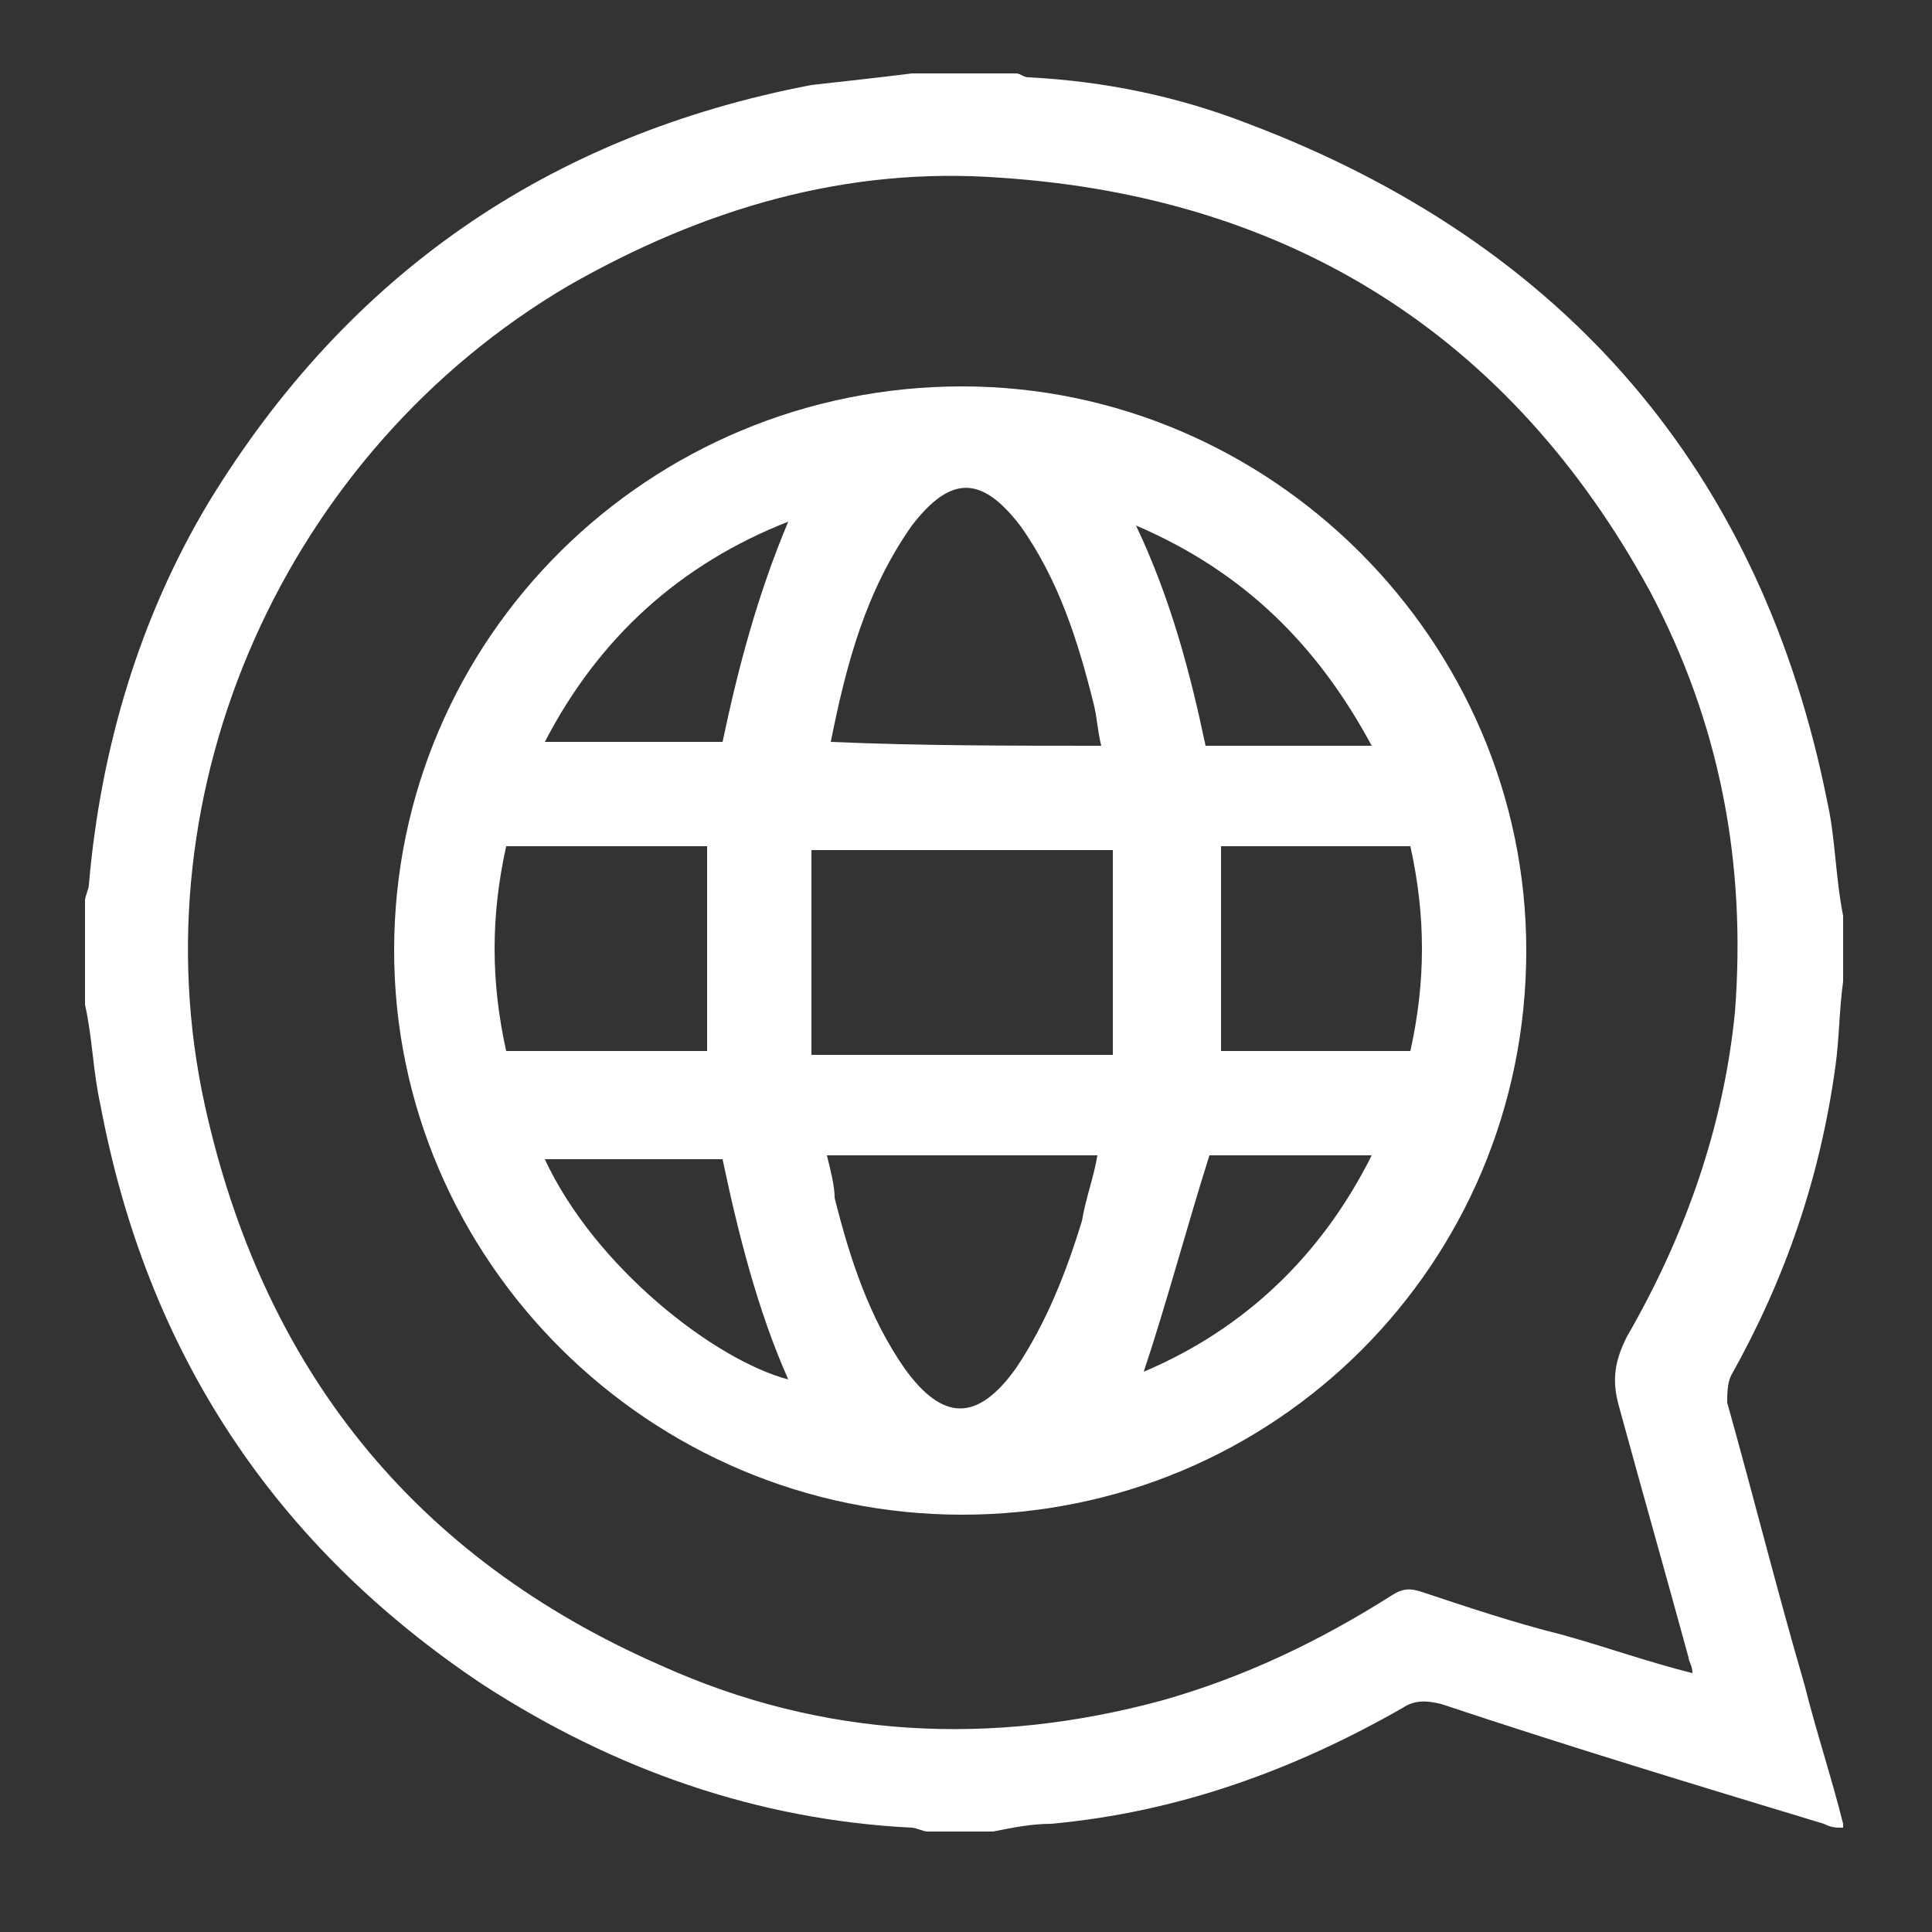 <?xml version="1.0" encoding="utf-8"?>
<!-- Generator: Adobe Illustrator 23.1.1, SVG Export Plug-In . SVG Version: 6.00 Build 0)  -->
<svg version="1.1" id="Layer_1" xmlns="http://www.w3.org/2000/svg" xmlns:xlink="http://www.w3.org/1999/xlink" x="0px" y="0px"
	 viewBox="0 0 50 50" style="enable-background:new 0 0 50 50;" xml:space="preserve">
<rect x="0" y="0" width="50" height="50" fill="#333333" stroke="none"/>
<style type="text/css">
	.st0{fill:#FFFFFF;}
</style>
<path class="st0" d="M23.6,1.9c0.9,0,1.8,0,2.7,0c0.1,0,0.2,0.1,0.3,0.1c2,0.1,3.9,0.5,5.7,1.2c8.2,3.1,13.3,9,15,17.6
	c0.2,0.9,0.2,1.9,0.4,2.9c0,0.6,0,1.1,0,1.7c-0.1,0.7-0.1,1.5-0.2,2.2c-0.4,2.9-1.3,5.5-2.7,8c-0.1,0.2-0.1,0.5-0.1,0.7
	c0.7,2.5,1.3,4.9,2,7.3c0.3,1.2,0.7,2.4,1,3.6v0.1c-0.2,0-0.3,0-0.5-0.1c-3.3-1-6.6-2-9.9-3.1c-0.4-0.1-0.7-0.1-1,0.1
	c-2.8,1.6-5.8,2.7-9.1,3c-0.5,0-1,0.1-1.5,0.2c-0.6,0-1.1,0-1.7,0c-0.1,0-0.3-0.1-0.4-0.1c-4-0.2-7.7-1.5-11.1-3.7
	C7.1,40,3.8,35,2.6,28.6c-0.2-0.9-0.2-1.7-0.4-2.6c0-0.9,0-1.8,0-2.7c0-0.1,0.1-0.3,0.1-0.4C2.6,19.4,3.6,16,5.4,13
	C9,7.1,14.2,3.5,21,2.2C21.9,2.1,22.8,2,23.6,1.9z M43.8,43.3c0-0.2-0.1-0.3-0.1-0.4c-0.6-2.2-1.2-4.3-1.8-6.5
	c-0.2-0.7-0.1-1.2,0.2-1.8c1.5-2.6,2.5-5.4,2.8-8.4c0.3-3.9-0.4-7.5-2.2-10.9C39.1,8.7,33.4,5.1,25.9,4.6c-4-0.3-7.7,0.8-11.2,2.8
	c-7.3,4.3-11.2,13-9.4,21.2c1.5,6.8,5.4,11.7,11.8,14.5c4.2,1.9,8.6,2.1,13,0.9c2.1-0.6,4-1.5,5.9-2.7c0.3-0.2,0.5-0.2,0.8-0.1
	c1.2,0.4,2.4,0.8,3.6,1.1C41.5,42.6,42.6,43,43.8,43.3z"/>
<path class="st0" d="M39.5,24.6c0,8.1-6.5,14.6-14.6,14.6s-14.7-6.6-14.7-14.6c0-8.1,6.6-14.6,14.7-14.6
	C32.9,10,39.5,16.6,39.5,24.6z M21,22c0,1.8,0,3.5,0,5.3c2.6,0,5.2,0,7.8,0c0-1.8,0-3.5,0-5.3C26.2,22,23.7,22,21,22z M28.5,19.3
	c-0.1-0.4-0.1-0.7-0.2-1.1c-0.4-1.6-0.9-3.2-1.9-4.6c-1-1.3-1.8-1.3-2.8,0c-1.2,1.7-1.7,3.6-2.1,5.6C23.8,19.3,26.1,19.3,28.5,19.3z
	 M21.4,29.9c0.1,0.4,0.2,0.8,0.2,1.1c0.4,1.6,0.9,3.1,1.8,4.4c1,1.4,1.9,1.4,2.9,0c0.8-1.2,1.3-2.5,1.7-3.8c0.1-0.6,0.3-1.1,0.4-1.7
	C26.1,29.9,23.8,29.9,21.4,29.9z M18.3,21.9c-1.7,0-3.5,0-5.2,0c-0.4,1.8-0.4,3.5,0,5.3c1.8,0,3.5,0,5.2,0
	C18.3,25.5,18.3,23.7,18.3,21.9z M31.6,27.2c1.7,0,3.3,0,4.9,0c0.4-1.8,0.4-3.5,0-5.3c-1.7,0-3.3,0-4.9,0
	C31.6,23.7,31.6,25.5,31.6,27.2z M20.4,13.5c-2.8,1.1-4.9,3-6.3,5.7c1.6,0,3.1,0,4.6,0C19.1,17.3,19.6,15.4,20.4,13.5z M18.7,30
	c-1.5,0-3,0-4.6,0c1.3,2.8,4.4,5.2,6.3,5.7C19.6,33.9,19.1,31.9,18.7,30z M35.5,19.3c-1.4-2.6-3.3-4.5-6.1-5.7
	c0.9,1.9,1.4,3.8,1.8,5.7C32.6,19.3,34.1,19.3,35.5,19.3z M35.5,29.9c-1.5,0-2.9,0-4.2,0c-0.6,1.9-1.1,3.8-1.7,5.6
	C32.2,34.4,34.2,32.5,35.5,29.9z"/>
</svg>
